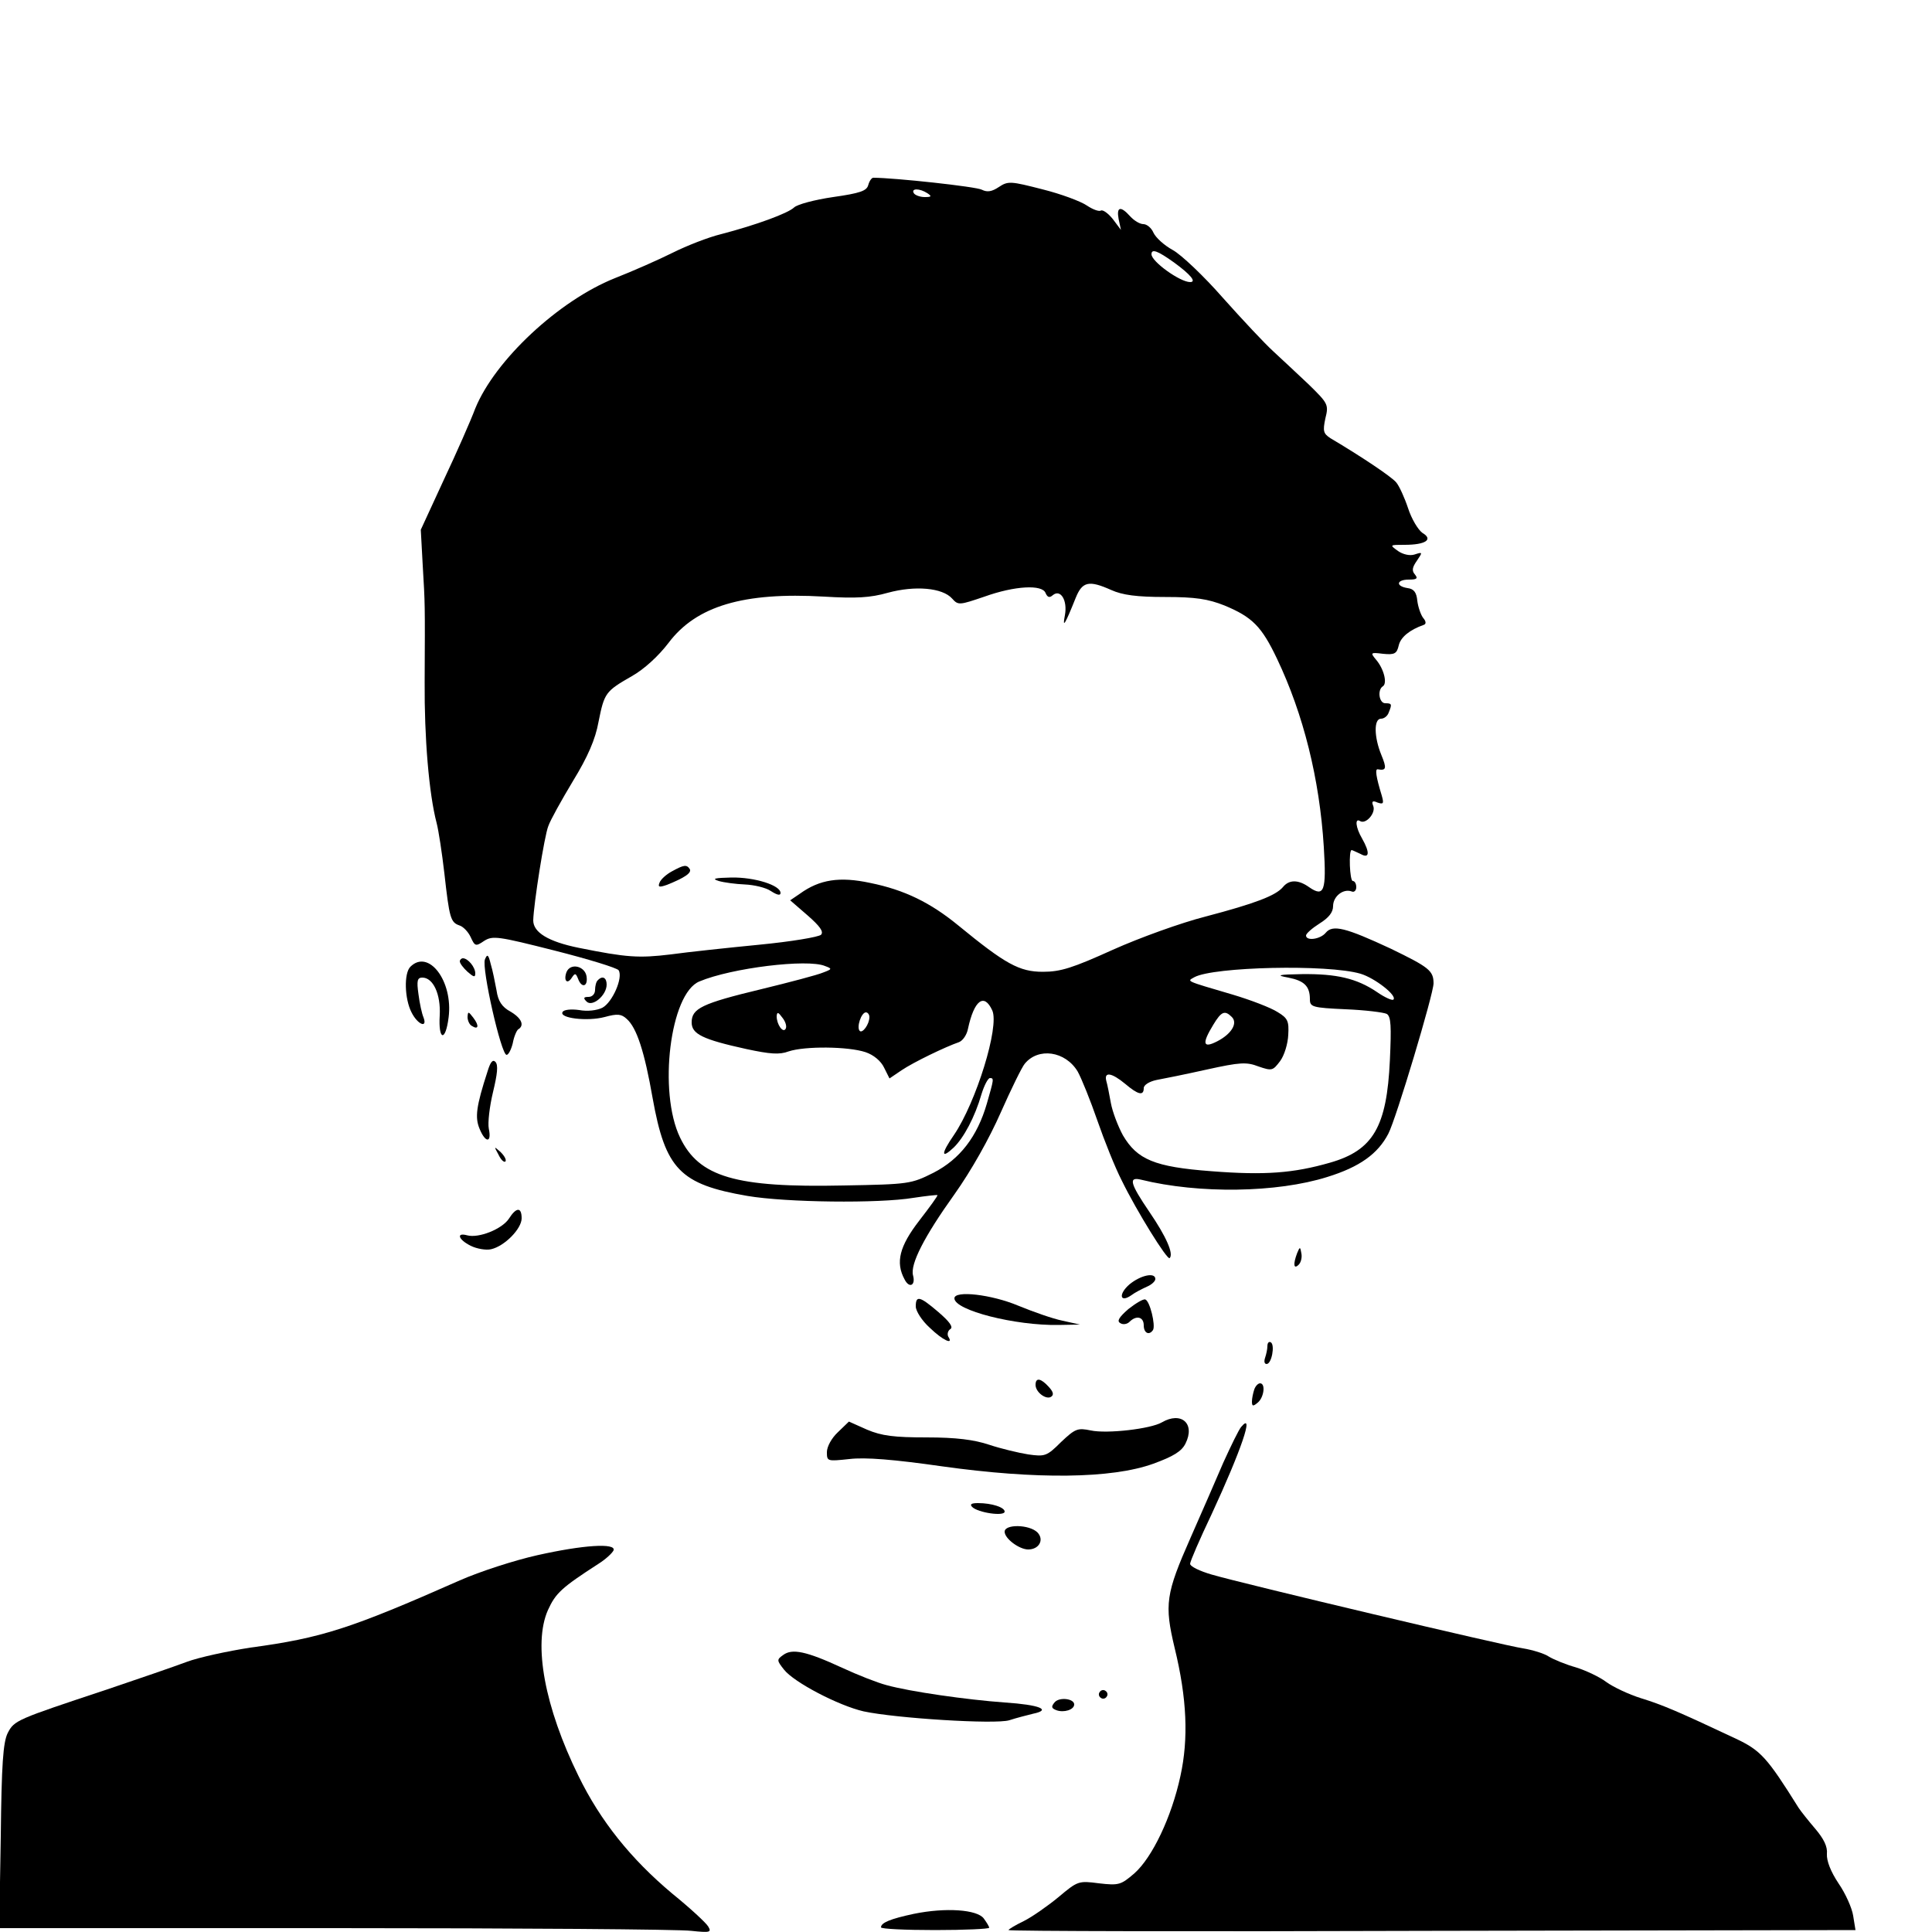 <?xml version="1.0" standalone="no"?>
<!DOCTYPE svg PUBLIC "-//W3C//DTD SVG 20010904//EN"
 "http://www.w3.org/TR/2001/REC-SVG-20010904/DTD/svg10.dtd">
<svg version="1.0" xmlns="http://www.w3.org/2000/svg"
 width="500pt" height="500pt" viewBox="0 0 500 500"
 preserveAspectRatio="xMidYMid meet">
<g transform="translate(0,500) scale(0.1,-0.1)"
fill="#000000" stroke="none">
<path d="M2247 4521 c-4 -15 -21 -21 -91 -31 -48 -7 -93 -19 -101 -27 -16 -15
-97 -45 -189 -69 -33 -8 -89 -30 -125 -48 -36 -18 -104 -48 -150 -66 -145 -58
-310 -212 -361 -337 -12 -32 -49 -116 -82 -186 l-59 -128 5 -92 c6 -102 6 -94
5 -302 -1 -143 11 -289 31 -365 5 -19 14 -78 20 -130 13 -116 16 -127 39 -135
10 -3 23 -17 29 -30 11 -24 13 -25 35 -10 22 14 36 12 182 -25 87 -22 162 -45
166 -51 12 -19 -16 -83 -42 -97 -14 -7 -39 -10 -60 -6 -21 3 -40 1 -43 -5 -10
-16 64 -25 109 -13 33 9 43 8 57 -5 26 -23 46 -85 67 -205 33 -184 71 -223
245 -253 100 -17 340 -20 430 -5 33 5 61 8 62 7 2 -1 -20 -31 -47 -66 -51 -66
-62 -108 -38 -152 12 -24 29 -16 22 10 -8 29 29 101 107 210 44 62 90 144 120
212 27 61 55 118 62 126 35 43 105 33 137 -20 10 -18 33 -75 51 -127 18 -52
46 -122 63 -155 39 -80 118 -207 124 -201 11 11 -9 56 -52 119 -51 75 -55 92
-22 84 150 -37 352 -34 482 7 84 26 131 60 158 112 20 38 117 362 117 389 0
33 -12 42 -111 90 -116 54 -150 63 -168 41 -14 -17 -51 -22 -51 -7 0 5 16 19
35 31 24 15 35 29 35 45 0 25 26 46 48 38 6 -3 12 2 12 11 0 9 -4 16 -9 16 -8
0 -11 80 -3 80 2 0 12 -5 23 -10 23 -13 25 3 4 40 -17 29 -19 54 -5 45 15 -9
41 21 34 39 -5 12 -2 15 11 9 15 -5 17 -3 11 18 -15 49 -18 70 -10 68 22 -4
23 3 9 37 -19 46 -20 94 -1 94 8 0 17 7 20 16 9 22 8 24 -9 24 -16 0 -21 35
-6 44 12 8 2 46 -18 69 -15 18 -14 19 18 15 30 -3 36 0 41 22 5 21 28 40 65
53 6 2 6 9 -2 18 -6 8 -13 28 -15 44 -2 22 -9 31 -25 33 -32 5 -29 22 3 22 21
0 24 3 16 13 -9 10 -7 19 5 36 15 22 15 23 -6 16 -12 -4 -30 0 -43 9 -22 16
-22 16 17 16 55 0 75 14 46 31 -11 8 -28 36 -37 64 -9 27 -23 58 -31 67 -13
15 -89 66 -170 114 -18 12 -20 18 -13 51 9 36 7 39 -43 88 -29 27 -70 66 -92
86 -22 20 -80 82 -130 138 -49 56 -108 112 -130 124 -22 12 -44 32 -50 45 -5
12 -17 22 -26 22 -9 0 -24 9 -34 20 -25 28 -36 25 -30 -7 l6 -28 -21 28 c-12
15 -26 25 -31 22 -5 -3 -21 3 -36 13 -16 11 -67 30 -115 42 -82 21 -89 22
-113 6 -18 -12 -30 -14 -44 -7 -14 8 -227 31 -281 31 -4 0 -10 -8 -13 -19z
m153 -21 c12 -8 11 -10 -7 -10 -12 0 -25 5 -28 10 -8 13 15 13 35 0z m638
-179 c44 -32 59 -51 42 -51 -26 0 -100 53 -100 72 0 15 16 9 58 -21z m-162
-848 c29 -13 66 -18 139 -18 79 0 111 -5 154 -22 72 -30 96 -54 136 -138 68
-143 110 -310 121 -487 7 -114 1 -131 -38 -104 -28 20 -52 20 -68 0 -19 -22
-71 -42 -200 -76 -63 -16 -171 -55 -240 -86 -104 -47 -135 -57 -181 -57 -61 0
-97 20 -219 120 -72 59 -139 92 -228 110 -79 17 -131 9 -182 -28 l-25 -17 45
-39 c32 -28 42 -42 35 -50 -6 -6 -78 -18 -161 -26 -82 -8 -185 -19 -228 -25
-83 -10 -114 -8 -238 17 -79 16 -118 40 -118 71 1 42 29 220 39 244 5 15 34
67 64 117 38 62 58 108 66 153 15 75 18 79 86 118 32 18 69 52 95 86 72 96
195 132 402 120 84 -5 120 -3 166 10 70 19 141 13 166 -15 16 -18 19 -17 84 5
78 28 150 32 158 9 5 -11 10 -13 19 -5 20 16 38 -14 31 -52 -7 -36 0 -25 28
45 17 42 34 46 92 20z m-741 -973 c19 -7 19 -8 -5 -17 -14 -6 -86 -25 -160
-43 -154 -37 -180 -50 -180 -86 0 -30 28 -44 142 -69 61 -13 85 -15 109 -6 42
14 154 13 199 -2 21 -7 40 -23 48 -40 l14 -28 31 21 c31 21 114 61 149 73 10
4 20 19 23 34 16 75 42 94 63 48 19 -42 -42 -238 -99 -322 -34 -49 -34 -64 -1
-33 26 25 55 79 72 138 7 23 17 42 22 42 11 0 10 -3 -8 -66 -25 -86 -70 -144
-138 -179 -58 -29 -63 -30 -233 -33 -280 -6 -374 22 -423 124 -57 118 -26 373
50 404 83 35 280 59 325 40z m1386 -20 c37 -11 96 -57 85 -67 -3 -3 -23 6 -43
20 -52 35 -104 47 -193 46 -63 -1 -69 -3 -36 -9 41 -8 56 -22 56 -56 0 -20 6
-22 93 -26 50 -2 98 -8 106 -12 11 -7 12 -32 8 -120 -8 -172 -43 -233 -155
-265 -94 -27 -168 -33 -308 -22 -146 11 -191 30 -228 93 -13 24 -27 61 -31 83
-4 22 -9 48 -12 58 -6 24 14 21 49 -8 33 -28 48 -32 48 -11 0 8 14 17 33 21
17 3 76 15 130 27 86 19 103 20 134 8 35 -12 37 -11 56 14 11 15 20 45 21 68
2 35 -1 43 -28 59 -17 11 -69 31 -116 45 -126 37 -118 34 -99 45 49 27 345 34
430 9z m-1488 -143 c-7 -11 -23 12 -23 33 1 12 4 11 15 -4 8 -10 12 -23 8 -29z
m217 31 c0 -19 -18 -43 -25 -36 -9 9 4 48 16 48 5 0 9 -6 9 -12z m938 0 c16
-16 -1 -44 -38 -63 -37 -19 -40 -6 -10 43 21 35 30 38 48 20z"/>
<path d="M1739 2745 c-15 -8 -29 -21 -32 -29 -5 -12 -1 -13 19 -6 45 18 65 31
59 41 -8 12 -15 11 -46 -6z"/>
<path d="M1860 2720 c14 -4 44 -8 68 -9 23 -1 54 -8 67 -17 17 -11 25 -12 25
-5 0 20 -67 41 -127 40 -44 -1 -52 -3 -33 -9z"/>
<path d="M1255 2517 c-9 -22 42 -247 56 -247 5 0 12 14 16 30 3 17 10 33 14
36 17 10 9 29 -20 46 -22 12 -32 27 -36 55 -4 21 -10 52 -15 68 -6 25 -9 27
-15 12z"/>
<path d="M1190 2512 c0 -5 9 -17 20 -27 16 -14 20 -15 20 -4 0 16 -19 39 -32
39 -4 0 -8 -4 -8 -8z"/>
<path d="M1062 2498 c-17 -17 -15 -83 3 -118 16 -32 42 -42 31 -13 -4 9 -10
36 -13 60 -5 35 -3 43 10 43 28 0 48 -43 45 -98 -4 -65 15 -69 23 -5 12 94
-52 178 -99 131z"/>
<path d="M1466 2484 c-8 -22 2 -33 14 -14 8 12 10 12 16 -3 9 -25 26 -21 22 6
-4 27 -42 36 -52 11z"/>
<path d="M1547 2463 c-4 -3 -7 -15 -7 -25 0 -10 -7 -18 -17 -18 -13 0 -14 -3
-5 -12 15 -15 52 16 52 44 0 18 -11 24 -23 11z"/>
<path d="M1210 2368 c0 -9 5 -20 11 -23 17 -11 20 0 4 21 -13 17 -14 17 -15 2z"/>
<path d="M1262 2228 c-30 -92 -33 -120 -21 -149 15 -37 32 -38 24 0 -3 15 2
58 11 95 11 46 14 70 6 78 -7 7 -13 -1 -20 -24z"/>
<path d="M1290 2012 c6 -13 14 -21 18 -18 3 4 -2 14 -12 24 -18 16 -18 16 -6
-6z"/>
<path d="M1317 1846 c-18 -27 -78 -51 -108 -43 -29 8 -23 -11 9 -27 16 -8 40
-12 53 -9 35 8 79 53 79 80 0 30 -14 29 -33 -1z"/>
<path d="M3357 1757 c-11 -29 -9 -43 4 -30 6 6 9 19 7 29 -3 18 -4 18 -11 1z"/>
<path d="M2923 1676 c-29 -25 -25 -49 5 -28 9 7 27 16 40 22 12 5 22 14 22 20
0 18 -38 10 -67 -14z"/>
<path d="M2470 1640 c0 -31 157 -71 270 -69 l55 1 -45 10 c-25 5 -76 23 -115
39 -69 29 -165 40 -165 19z"/>
<path d="M2370 1619 c0 -12 16 -37 36 -55 34 -33 63 -46 48 -23 -3 6 -1 15 5
19 9 5 -1 19 -30 44 -49 42 -59 44 -59 15z"/>
<path d="M2920 1612 c-24 -21 -30 -31 -21 -36 7 -5 18 -3 24 3 18 18 37 13 37
-9 0 -20 14 -27 24 -12 7 12 -8 75 -20 79 -5 2 -25 -10 -44 -25z"/>
<path d="M3280 1516 c0 -8 -3 -21 -6 -30 -3 -9 -2 -16 4 -16 13 0 22 49 11 56
-5 3 -9 -1 -9 -10z"/>
<path d="M2680 1416 c0 -19 27 -39 40 -31 8 5 6 13 -6 26 -20 22 -34 25 -34 5z"/>
<path d="M3246 1404 c-3 -9 -6 -23 -6 -31 0 -13 3 -13 15 -3 16 13 21 50 6 50
-5 0 -12 -7 -15 -16z"/>
<path d="M3007 1319 c-29 -17 -142 -30 -184 -21 -34 7 -40 5 -77 -30 -37 -37
-42 -38 -85 -32 -25 4 -71 15 -101 25 -39 13 -85 19 -162 19 -84 0 -116 4
-154 20 l-47 21 -29 -28 c-16 -15 -28 -37 -28 -51 0 -24 1 -24 58 -18 41 5
115 -1 241 -19 243 -34 438 -32 546 7 52 19 73 32 83 52 26 52 -11 84 -61 55z"/>
<path d="M3212 1307 c-6 -7 -26 -48 -46 -92 -19 -44 -57 -132 -85 -195 -64
-145 -68 -172 -41 -285 32 -131 36 -235 15 -331 -23 -107 -73 -211 -119 -252
-35 -30 -40 -32 -92 -26 -53 7 -55 6 -105 -36 -28 -23 -68 -51 -90 -62 -21
-10 -39 -21 -39 -23 0 -3 493 -4 1096 -2 l1096 2 -6 37 c-3 20 -20 58 -38 84
-20 30 -31 58 -30 76 2 19 -8 39 -30 65 -18 21 -37 45 -43 54 -82 131 -98 149
-164 180 -151 71 -189 87 -244 104 -32 10 -72 29 -90 42 -17 13 -53 30 -79 38
-25 7 -57 20 -70 28 -12 8 -42 17 -66 21 -49 7 -724 167 -806 191 -31 9 -56
21 -56 28 0 6 25 64 56 129 75 162 112 268 76 225z"/>
<path d="M2516 1100 c15 -15 84 -25 84 -12 0 11 -33 22 -69 22 -17 0 -22 -3
-15 -10z"/>
<path d="M2600 1036 c0 -18 38 -46 61 -46 28 0 42 25 24 44 -21 21 -85 22 -85
2z"/>
<path d="M1390 975 c-58 -13 -148 -42 -200 -65 -283 -125 -357 -149 -542 -174
-58 -9 -133 -25 -165 -37 -32 -12 -125 -44 -208 -72 -232 -77 -238 -79 -255
-112 -12 -24 -16 -81 -18 -267 l-4 -238 869 0 c477 0 892 -3 922 -7 48 -5 53
-4 44 11 -5 9 -47 48 -94 86 -106 89 -185 187 -242 304 -87 177 -118 341 -79
429 20 44 35 58 131 120 19 12 36 28 39 35 6 19 -78 14 -198 -13z"/>
<path d="M2027 717 c-17 -12 -17 -14 2 -38 26 -33 141 -93 206 -108 84 -18
341 -34 377 -23 18 6 46 13 62 17 48 10 17 23 -74 29 -97 7 -245 28 -306 45
-23 6 -74 26 -115 45 -93 43 -129 50 -152 33z"/>
<path d="M2846 621 c-4 -5 -2 -12 3 -15 5 -4 12 -2 15 3 4 5 2 12 -3 15 -5 4
-12 2 -15 -3z"/>
<path d="M2729 594 c-9 -11 -8 -15 5 -20 19 -7 46 1 46 15 0 15 -39 20 -51 5z"/>
<path d="M2365 47 c-61 -13 -85 -23 -85 -35 0 -4 63 -7 140 -7 77 0 140 3 140
6 0 3 -6 13 -14 24 -17 23 -98 29 -181 12z"/>
</g>
</svg>
